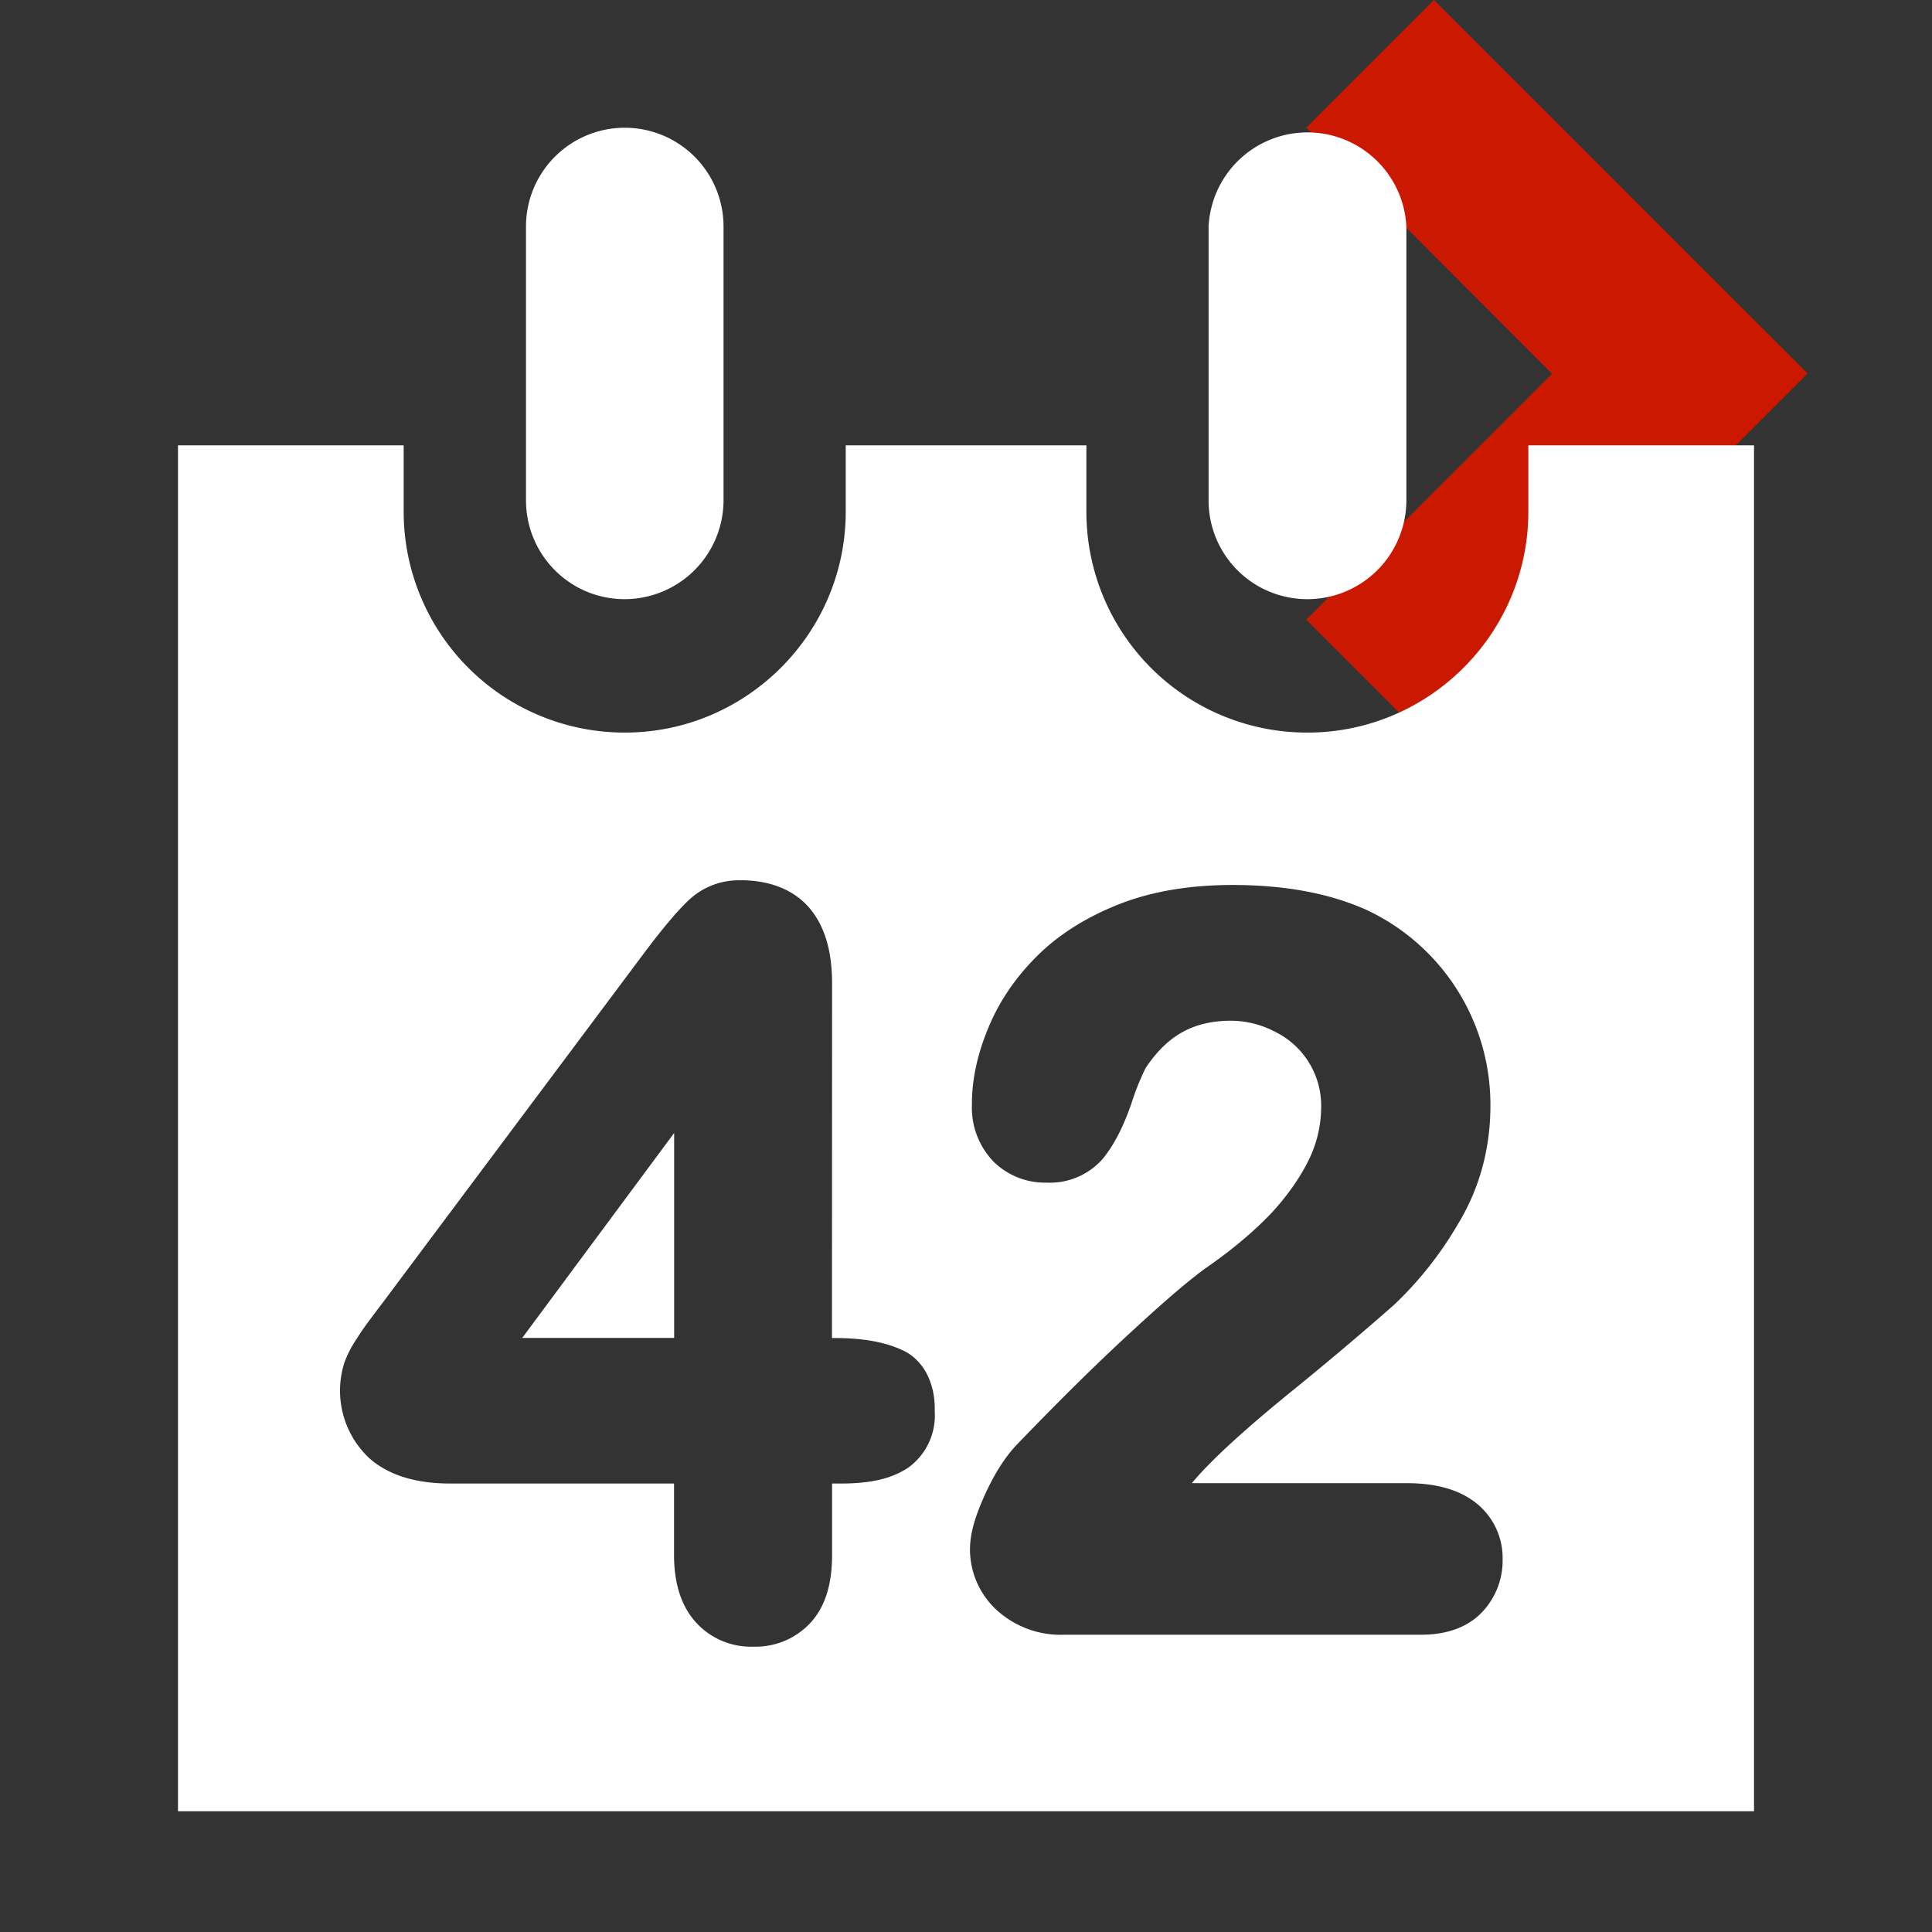 <svg xmlns="http://www.w3.org/2000/svg" viewBox="0 0 16 16" shape-rendering="geometricPrecision" fill="#fff"><rect x="0" y="0" width="16" height="16" fill="#333333" stroke="none"/><path fill="#cb1800" d="m11.875 0-1.057 1.057 2.035 2.038-2.035 2.037 1.057 1.057 3.095-3.096z"/><g mask="url(#a)"><path d="M5.583 11.08V9.383L4.325 11.08h1.258zm5.244-6.118a.82.82 0 0 0 .82-.82V1.876a.82.82 0 0 0-1.638 0v2.266a.817.817 0 0 0 .818.82zm-5.653 0a.82.82 0 0 0 .818-.82V1.876a.818.818 0 1 0-1.636 0v2.266c0 .452.363.82.818.82zm7.483-1.274v.549c0 1.009-.822 1.83-1.83 1.83a1.828 1.828 0 0 1-1.83-1.83v-.549H7.004v.549c0 1.009-.823 1.83-1.83 1.83a1.83 1.83 0 0 1-1.831-1.83v-.549H1.474V15h13.052V3.688h-1.869zm-5.132 8.464c-.144.098-.324.132-.544.134h-.09v.589c0 .225-.048.42-.176.561a.618.618 0 0 1-.469.201h-.01a.615.615 0 0 1-.477-.206c-.126-.142-.177-.335-.177-.556v-.589H3.73c-.275 0-.507-.063-.674-.212a.766.766 0 0 1-.204-.789.891.891 0 0 1 .101-.196c.038-.061.079-.119.121-.174.039-.054.091-.119.148-.197L5.34 7.885c.143-.19.26-.331.36-.427a.606.606 0 0 1 .428-.168c.23-.002.438.07.573.227.135.157.189.37.19.624l-.001 2.94h.018c.219 0 .403.027.558.097.192.084.281.291.275.509a.533.533 0 0 1-.216.465zm4.747 1.201c-.125.131-.306.186-.506.185H8.814a.783.783 0 0 1-.567-.211.683.683 0 0 1-.214-.499c.001-.135.046-.277.122-.446.077-.17.163-.309.266-.418.355-.369.678-.688.967-.952.287-.265.492-.438.626-.53.212-.149.386-.299.522-.443.134-.147.235-.294.306-.44a.996.996 0 0 0 .099-.415.682.682 0 0 0-.373-.635.8.8 0 0 0-.384-.096c-.304.005-.514.12-.696.391a2.066 2.066 0 0 0-.117.291c-.065.19-.142.343-.237.46a.581.581 0 0 1-.467.199.606.606 0 0 1-.441-.176.644.644 0 0 1-.177-.47c-.001-.207.046-.42.136-.636.09-.219.226-.418.403-.594.181-.18.407-.321.675-.428.274-.108.59-.161.944-.161.422 0 .792.065 1.107.205a1.781 1.781 0 0 1 1.029 1.621c0 .356-.09.688-.268.981a3 3 0 0 1-.531.671 27.72 27.72 0 0 1-.863.728c-.397.323-.669.576-.808.745l-.002.003h1.778c.226 0 .422.045.571.161a.58.58 0 0 1 .224.47.618.618 0 0 1-.172.439z"/></g></svg>